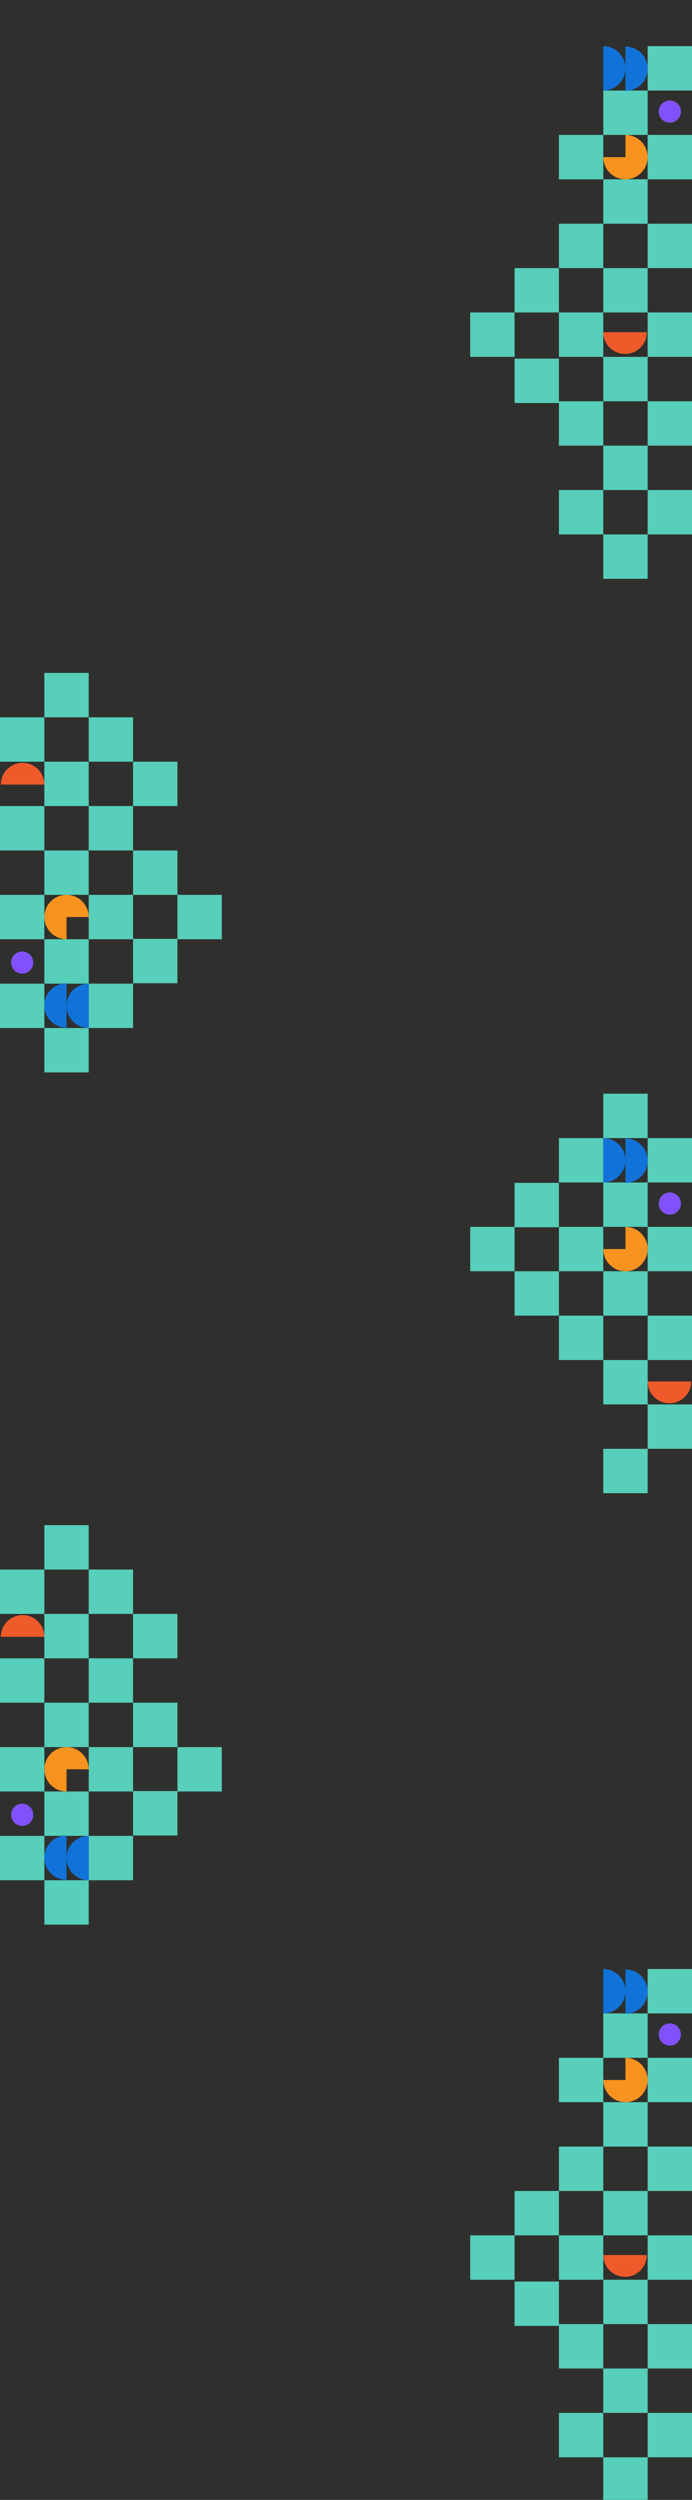 <svg width="390" height="1408" viewBox="0 0 390 1408" fill="none" xmlns="http://www.w3.org/2000/svg">
<g clip-path="url(#clip0_5290_132)">
<rect width="390" height="1408" fill="#2F302D"/>
<g filter="url(#filter0_f_5290_132)">
<rect x="290" y="151" width="25" height="25" fill="#57CFBA"/>
<rect x="290" y="202" width="25" height="25" fill="#57CFBA"/>
<rect x="365" y="26" width="25" height="25" fill="#57CFBA"/>
<rect x="365" y="76" width="25" height="25" fill="#57CFBA"/>
<rect x="340" y="101" width="25" height="25" fill="#57CFBA"/>
<rect x="315" y="126" width="25" height="25" fill="#57CFBA"/>
<rect x="340" y="151" width="25" height="25" fill="#57CFBA"/>
<rect x="315" y="176" width="25" height="25" fill="#57CFBA"/>
<rect x="265" y="176" width="25" height="25" fill="#57CFBA"/>
<rect x="315" y="226" width="25" height="25" fill="#57CFBA"/>
<rect x="315" y="276" width="25" height="25" fill="#57CFBA"/>
<rect x="340" y="201" width="25" height="25" fill="#57CFBA"/>
<rect x="340" y="251" width="25" height="25" fill="#57CFBA"/>
<rect x="340" y="301" width="25" height="25" fill="#57CFBA"/>
<rect x="365" y="126" width="25" height="25" fill="#57CFBA"/>
<rect x="365" y="176" width="25" height="25" fill="#57CFBA"/>
<rect x="365" y="226" width="25" height="25" fill="#57CFBA"/>
<rect x="365" y="276" width="25" height="25" fill="#57CFBA"/>
<rect x="340" y="51" width="25" height="25" fill="#57CFBA"/>
<rect x="315" y="76" width="25" height="25" fill="#57CFBA"/>
<path d="M352.5 76C354.972 76 357.389 76.733 359.445 78.107C361.5 79.48 363.102 81.432 364.048 83.716C364.995 86.001 365.242 88.514 364.76 90.939C364.277 93.363 363.087 95.591 361.339 97.339C359.591 99.087 357.363 100.278 354.939 100.76C352.514 101.242 350.001 100.995 347.716 100.048C345.432 99.102 343.48 97.5 342.107 95.445C340.733 93.389 340 90.972 340 88.5L352.5 88.5L352.5 76Z" fill="#F8931F"/>
<path d="M352.5 26.217C354.142 26.217 355.767 26.54 357.284 27.168C358.8 27.797 360.178 28.717 361.339 29.878C362.5 31.039 363.42 32.417 364.048 33.933C364.677 35.45 365 37.075 365 38.717C365 40.358 364.677 41.984 364.048 43.5C363.42 45.017 362.5 46.395 361.339 47.556C360.178 48.716 358.8 49.637 357.284 50.265C355.767 50.894 354.142 51.217 352.5 51.217L352.5 38.717L352.5 26.217Z" fill="#1173D9"/>
<path d="M364.533 187.101C364.533 188.712 364.216 190.307 363.6 191.795C362.983 193.283 362.08 194.635 360.941 195.775C359.802 196.914 358.449 197.817 356.961 198.434C355.473 199.05 353.878 199.367 352.267 199.367C350.656 199.367 349.061 199.05 347.572 198.434C346.084 197.817 344.732 196.914 343.593 195.775C342.454 194.635 341.55 193.283 340.934 191.795C340.317 190.307 340 188.712 340 187.101L352.267 187.101H364.533Z" fill="#EF5A2B"/>
<path d="M340 26C341.642 26 343.267 26.323 344.784 26.951C346.3 27.58 347.678 28.5 348.839 29.661C350 30.822 350.92 32.2 351.548 33.717C352.177 35.233 352.5 36.858 352.5 38.5C352.5 40.142 352.177 41.767 351.548 43.283C350.92 44.8 350 46.178 348.839 47.339C347.678 48.5 346.3 49.42 344.784 50.048C343.267 50.677 341.642 51 340 51L340 38.5L340 26Z" fill="#1173D9"/>
<ellipse cx="377.5" cy="62.865" rx="6.25" ry="6.25" fill="#8152FB"/>
</g>
<g filter="url(#filter1_f_5290_132)">
<rect x="290" y="1234" width="25" height="25" fill="#57CFBA"/>
<rect x="290" y="1285" width="25" height="25" fill="#57CFBA"/>
<rect x="365" y="1109" width="25" height="25" fill="#57CFBA"/>
<rect x="365" y="1159" width="25" height="25" fill="#57CFBA"/>
<rect x="340" y="1184" width="25" height="25" fill="#57CFBA"/>
<rect x="315" y="1209" width="25" height="25" fill="#57CFBA"/>
<rect x="340" y="1234" width="25" height="25" fill="#57CFBA"/>
<rect x="315" y="1259" width="25" height="25" fill="#57CFBA"/>
<rect x="265" y="1259" width="25" height="25" fill="#57CFBA"/>
<rect x="315" y="1309" width="25" height="25" fill="#57CFBA"/>
<rect x="315" y="1359" width="25" height="25" fill="#57CFBA"/>
<rect x="340" y="1284" width="25" height="25" fill="#57CFBA"/>
<rect x="340" y="1334" width="25" height="25" fill="#57CFBA"/>
<rect x="340" y="1384" width="25" height="25" fill="#57CFBA"/>
<rect x="365" y="1209" width="25" height="25" fill="#57CFBA"/>
<rect x="365" y="1259" width="25" height="25" fill="#57CFBA"/>
<rect x="365" y="1309" width="25" height="25" fill="#57CFBA"/>
<rect x="365" y="1359" width="25" height="25" fill="#57CFBA"/>
<rect x="340" y="1134" width="25" height="25" fill="#57CFBA"/>
<rect x="315" y="1159" width="25" height="25" fill="#57CFBA"/>
<path d="M352.5 1159C354.972 1159 357.389 1159.73 359.445 1161.11C361.5 1162.48 363.102 1164.43 364.048 1166.72C364.995 1169 365.242 1171.51 364.76 1173.94C364.277 1176.36 363.087 1178.59 361.339 1180.34C359.591 1182.09 357.363 1183.28 354.939 1183.76C352.514 1184.24 350.001 1183.99 347.716 1183.05C345.432 1182.1 343.48 1180.5 342.107 1178.44C340.733 1176.39 340 1173.97 340 1171.5L352.5 1171.5L352.5 1159Z" fill="#F8931F"/>
<path d="M352.5 1109.22C354.142 1109.22 355.767 1109.54 357.284 1110.17C358.8 1110.8 360.178 1111.72 361.339 1112.88C362.5 1114.04 363.42 1115.42 364.048 1116.93C364.677 1118.45 365 1120.08 365 1121.72C365 1123.36 364.677 1124.98 364.048 1126.5C363.42 1128.02 362.5 1129.39 361.339 1130.56C360.178 1131.72 358.8 1132.64 357.284 1133.27C355.767 1133.89 354.142 1134.22 352.5 1134.22L352.5 1121.72L352.5 1109.22Z" fill="#1173D9"/>
<path d="M364.533 1270.1C364.533 1271.71 364.216 1273.31 363.6 1274.79C362.983 1276.28 362.08 1277.64 360.941 1278.77C359.802 1279.91 358.449 1280.82 356.961 1281.43C355.473 1282.05 353.878 1282.37 352.267 1282.37C350.656 1282.37 349.061 1282.05 347.572 1281.43C346.084 1280.82 344.732 1279.91 343.593 1278.77C342.454 1277.64 341.55 1276.28 340.934 1274.79C340.317 1273.31 340 1271.71 340 1270.1L352.267 1270.1H364.533Z" fill="#EF5A2B"/>
<path d="M340 1109C341.642 1109 343.267 1109.32 344.784 1109.95C346.3 1110.58 347.678 1111.5 348.839 1112.66C350 1113.82 350.92 1115.2 351.548 1116.72C352.177 1118.23 352.5 1119.86 352.5 1121.5C352.5 1123.14 352.177 1124.77 351.548 1126.28C350.92 1127.8 350 1129.18 348.839 1130.34C347.678 1131.5 346.3 1132.42 344.784 1133.05C343.267 1133.68 341.642 1134 340 1134L340 1121.5L340 1109Z" fill="#1173D9"/>
<ellipse cx="377.5" cy="1145.87" rx="6.25" ry="6.25" fill="#8152FB"/>
</g>
<g filter="url(#filter2_f_5290_132)">
<rect x="340" y="616" width="25" height="25" fill="#57CFBA"/>
<rect x="315" y="641" width="25" height="25" fill="#57CFBA"/>
<rect x="290" y="666.216" width="25" height="25" fill="#57CFBA"/>
<rect x="365" y="641" width="25" height="25" fill="#57CFBA"/>
<rect x="365" y="691" width="25" height="25" fill="#57CFBA"/>
<rect x="340" y="716" width="25" height="25" fill="#57CFBA"/>
<rect x="290" y="716" width="25" height="25" fill="#57CFBA"/>
<rect x="315" y="741" width="25" height="25" fill="#57CFBA"/>
<rect x="340" y="766" width="25" height="25" fill="#57CFBA"/>
<rect x="340" y="816" width="25" height="25" fill="#57CFBA"/>
<rect x="365" y="741" width="25" height="25" fill="#57CFBA"/>
<rect x="365" y="791" width="25" height="25" fill="#57CFBA"/>
<rect x="340" y="666" width="25" height="25" fill="#57CFBA"/>
<rect x="315" y="691" width="25" height="25" fill="#57CFBA"/>
<rect x="265" y="691" width="25" height="25" fill="#57CFBA"/>
<path d="M352.5 691C354.972 691 357.389 691.733 359.445 693.107C361.5 694.48 363.102 696.432 364.048 698.716C364.995 701.001 365.242 703.514 364.76 705.939C364.277 708.363 363.087 710.591 361.339 712.339C359.591 714.087 357.363 715.278 354.939 715.76C352.514 716.242 350.001 715.995 347.716 715.048C345.432 714.102 343.48 712.5 342.107 710.445C340.733 708.389 340 705.972 340 703.5L352.5 703.5L352.5 691Z" fill="#F8931F"/>
<path d="M352.5 641.216C354.142 641.216 355.767 641.54 357.284 642.168C358.8 642.796 360.178 643.717 361.339 644.877C362.5 646.038 363.42 647.416 364.048 648.933C364.677 650.449 365 652.075 365 653.716C365 655.358 364.677 656.983 364.048 658.5C363.42 660.016 362.5 661.394 361.339 662.555C360.178 663.716 358.8 664.637 357.284 665.265C355.767 665.893 354.142 666.216 352.5 666.216L352.5 653.716L352.5 641.216Z" fill="#1173D9"/>
<path d="M389.533 778.1C389.533 779.711 389.216 781.306 388.6 782.794C387.983 784.283 387.08 785.635 385.941 786.774C384.802 787.913 383.449 788.817 381.961 789.433C380.473 790.05 378.878 790.367 377.267 790.367C375.656 790.367 374.061 790.05 372.572 789.433C371.084 788.817 369.732 787.913 368.593 786.774C367.454 785.635 366.55 784.283 365.934 782.794C365.317 781.306 365 779.711 365 778.1L377.267 778.1H389.533Z" fill="#EF5A2B"/>
<path d="M340 641C341.642 641 343.267 641.323 344.784 641.951C346.3 642.58 347.678 643.5 348.839 644.661C350 645.822 350.92 647.2 351.548 648.716C352.177 650.233 352.5 651.858 352.5 653.5C352.5 655.142 352.177 656.767 351.548 658.284C350.92 659.8 350 661.178 348.839 662.339C347.678 663.5 346.3 664.42 344.784 665.048C343.267 665.677 341.642 666 340 666L340 653.5L340 641Z" fill="#1173D9"/>
<ellipse cx="377.5" cy="677.865" rx="6.25" ry="6.25" fill="#8152FB"/>
</g>
<g filter="url(#filter3_f_5290_132)">
<rect x="50" y="604" width="25" height="25" transform="rotate(-180 50 604)" fill="#57CFBA"/>
<rect x="75" y="579" width="25" height="25" transform="rotate(-180 75 579)" fill="#57CFBA"/>
<rect x="100" y="553.784" width="25" height="25" transform="rotate(-180 100 553.784)" fill="#57CFBA"/>
<rect x="25" y="579" width="25" height="25" transform="rotate(-180 25 579)" fill="#57CFBA"/>
<rect x="25" y="529" width="25" height="25" transform="rotate(-180 25 529)" fill="#57CFBA"/>
<rect x="50" y="504" width="25" height="25" transform="rotate(-180 50 504)" fill="#57CFBA"/>
<rect x="100" y="504" width="25" height="25" transform="rotate(-180 100 504)" fill="#57CFBA"/>
<rect x="75" y="429" width="25" height="25" transform="rotate(-180 75 429)" fill="#57CFBA"/>
<rect x="75" y="479" width="25" height="25" transform="rotate(-180 75 479)" fill="#57CFBA"/>
<rect x="50" y="454" width="25" height="25" transform="rotate(-180 50 454)" fill="#57CFBA"/>
<rect x="50" y="404" width="25" height="25" transform="rotate(-180 50 404)" fill="#57CFBA"/>
<rect x="25" y="479" width="25" height="25" transform="rotate(-180 25 479)" fill="#57CFBA"/>
<rect x="25" y="429" width="25" height="25" transform="rotate(-180 25 429)" fill="#57CFBA"/>
<rect x="50" y="554" width="25" height="25" transform="rotate(-180 50 554)" fill="#57CFBA"/>
<rect x="75" y="529" width="25" height="25" transform="rotate(-180 75 529)" fill="#57CFBA"/>
<rect x="125" y="529" width="25" height="25" transform="rotate(-180 125 529)" fill="#57CFBA"/>
<rect x="100" y="454" width="25" height="25" transform="rotate(-180 100 454)" fill="#57CFBA"/>
<path d="M37.5 529C35.028 529 32.611 528.267 30.555 526.893C28.5 525.52 26.898 523.568 25.951 521.284C25.005 518.999 24.758 516.486 25.24 514.061C25.723 511.637 26.913 509.409 28.661 507.661C30.409 505.913 32.637 504.722 35.061 504.24C37.486 503.758 39.999 504.005 42.283 504.952C44.568 505.898 46.52 507.5 47.893 509.555C49.267 511.611 50 514.028 50 516.5L37.5 516.5L37.5 529Z" fill="#F8931F"/>
<path d="M37.5 578.784C35.858 578.784 34.233 578.46 32.717 577.832C31.2 577.204 29.822 576.283 28.661 575.123C27.5 573.962 26.58 572.584 25.951 571.067C25.323 569.551 25 567.925 25 566.284C25 564.642 25.323 563.017 25.951 561.5C26.58 559.984 27.5 558.606 28.661 557.445C29.822 556.284 31.2 555.363 32.717 554.735C34.233 554.107 35.858 553.784 37.5 553.784L37.5 566.284L37.5 578.784Z" fill="#1173D9"/>
<path d="M0.467 441.9C0.467 440.289 0.784 438.694 1.4 437.206C2.017 435.717 2.92 434.365 4.059 433.226C5.198 432.087 6.551 431.183 8.039 430.567C9.527 429.95 11.122 429.633 12.733 429.633C14.344 429.633 15.939 429.95 17.428 430.567C18.916 431.183 20.268 432.087 21.407 433.226C22.546 434.365 23.45 435.717 24.066 437.206C24.683 438.694 25 440.289 25 441.9L12.733 441.9H0.467Z" fill="#EF5A2B"/>
<path d="M50 579C48.358 579 46.733 578.677 45.217 578.049C43.7 577.42 42.322 576.5 41.161 575.339C40 574.178 39.08 572.8 38.452 571.284C37.823 569.767 37.5 568.142 37.5 566.5C37.5 564.858 37.823 563.233 38.452 561.716C39.08 560.2 40 558.822 41.161 557.661C42.322 556.5 43.7 555.58 45.217 554.952C46.733 554.323 48.358 554 50 554L50 566.5L50 579Z" fill="#1173D9"/>
<ellipse cx="12.5" cy="542.135" rx="6.25" ry="6.25" transform="rotate(-180 12.5 542.135)" fill="#8152FB"/>
</g>
<g filter="url(#filter4_f_5290_132)">
<rect x="50" y="1084" width="25" height="25" transform="rotate(-180 50 1084)" fill="#57CFBA"/>
<rect x="75" y="1059" width="25" height="25" transform="rotate(-180 75 1059)" fill="#57CFBA"/>
<rect x="100" y="1033.78" width="25" height="25" transform="rotate(-180 100 1033.78)" fill="#57CFBA"/>
<rect x="25" y="1059" width="25" height="25" transform="rotate(-180 25 1059)" fill="#57CFBA"/>
<rect x="25" y="1009" width="25" height="25" transform="rotate(-180 25 1009)" fill="#57CFBA"/>
<rect x="50" y="984" width="25" height="25" transform="rotate(-180 50 984)" fill="#57CFBA"/>
<rect x="100" y="984" width="25" height="25" transform="rotate(-180 100 984)" fill="#57CFBA"/>
<rect x="75" y="909" width="25" height="25" transform="rotate(-180 75 909)" fill="#57CFBA"/>
<rect x="75" y="959" width="25" height="25" transform="rotate(-180 75 959)" fill="#57CFBA"/>
<rect x="50" y="934" width="25" height="25" transform="rotate(-180 50 934)" fill="#57CFBA"/>
<rect x="50" y="884" width="25" height="25" transform="rotate(-180 50 884)" fill="#57CFBA"/>
<rect x="25" y="959" width="25" height="25" transform="rotate(-180 25 959)" fill="#57CFBA"/>
<rect x="25" y="909" width="25" height="25" transform="rotate(-180 25 909)" fill="#57CFBA"/>
<rect x="50" y="1034" width="25" height="25" transform="rotate(-180 50 1034)" fill="#57CFBA"/>
<rect x="75" y="1009" width="25" height="25" transform="rotate(-180 75 1009)" fill="#57CFBA"/>
<rect x="125" y="1009" width="25" height="25" transform="rotate(-180 125 1009)" fill="#57CFBA"/>
<rect x="100" y="934" width="25" height="25" transform="rotate(-180 100 934)" fill="#57CFBA"/>
<path d="M37.5 1009C35.028 1009 32.611 1008.27 30.555 1006.89C28.5 1005.52 26.898 1003.57 25.951 1001.28C25.005 998.999 24.758 996.486 25.24 994.061C25.723 991.637 26.913 989.409 28.661 987.661C30.409 985.913 32.637 984.722 35.061 984.24C37.486 983.758 39.999 984.005 42.283 984.952C44.568 985.898 46.52 987.5 47.893 989.555C49.267 991.611 50 994.028 50 996.5L37.5 996.5L37.5 1009Z" fill="#F8931F"/>
<path d="M37.5 1058.78C35.858 1058.78 34.233 1058.46 32.717 1057.83C31.2 1057.2 29.822 1056.28 28.661 1055.12C27.5 1053.96 26.58 1052.58 25.951 1051.07C25.323 1049.55 25 1047.93 25 1046.28C25 1044.64 25.323 1043.02 25.951 1041.5C26.58 1039.98 27.5 1038.61 28.661 1037.44C29.822 1036.28 31.2 1035.36 32.717 1034.74C34.233 1034.11 35.858 1033.78 37.5 1033.78L37.5 1046.28L37.5 1058.78Z" fill="#1173D9"/>
<path d="M0.467 921.9C0.467 920.289 0.784 918.694 1.4 917.206C2.017 915.717 2.92 914.365 4.059 913.226C5.198 912.087 6.551 911.183 8.039 910.567C9.527 909.95 11.122 909.633 12.733 909.633C14.344 909.633 15.939 909.95 17.428 910.567C18.916 911.183 20.268 912.087 21.407 913.226C22.546 914.365 23.45 915.717 24.066 917.206C24.683 918.694 25 920.289 25 921.9L12.733 921.9H0.467Z" fill="#EF5A2B"/>
<path d="M50 1059C48.358 1059 46.733 1058.68 45.217 1058.05C43.7 1057.42 42.322 1056.5 41.161 1055.34C40 1054.18 39.08 1052.8 38.452 1051.28C37.823 1049.77 37.5 1048.14 37.5 1046.5C37.5 1044.86 37.823 1043.23 38.452 1041.72C39.08 1040.2 40 1038.82 41.161 1037.66C42.322 1036.5 43.7 1035.58 45.217 1034.95C46.733 1034.32 48.358 1034 50 1034L50 1046.5L50 1059Z" fill="#1173D9"/>
<ellipse cx="12.5" cy="1022.13" rx="6.25" ry="6.25" transform="rotate(-180 12.5 1022.13)" fill="#8152FB"/>
</g>
</g>
<defs>
<filter id="filter0_f_5290_132" x="264.5" y="25.5" width="126" height="301" filterUnits="userSpaceOnUse" color-interpolation-filters="sRGB">
<feFlood flood-opacity="0" result="BackgroundImageFix"/>
<feBlend mode="normal" in="SourceGraphic" in2="BackgroundImageFix" result="shape"/>
<feGaussianBlur stdDeviation="0.25" result="effect1_foregroundBlur_5290_132"/>
</filter>
<filter id="filter1_f_5290_132" x="264.5" y="1108.5" width="126" height="301" filterUnits="userSpaceOnUse" color-interpolation-filters="sRGB">
<feFlood flood-opacity="0" result="BackgroundImageFix"/>
<feBlend mode="normal" in="SourceGraphic" in2="BackgroundImageFix" result="shape"/>
<feGaussianBlur stdDeviation="0.25" result="effect1_foregroundBlur_5290_132"/>
</filter>
<filter id="filter2_f_5290_132" x="264.5" y="615.5" width="126" height="226" filterUnits="userSpaceOnUse" color-interpolation-filters="sRGB">
<feFlood flood-opacity="0" result="BackgroundImageFix"/>
<feBlend mode="normal" in="SourceGraphic" in2="BackgroundImageFix" result="shape"/>
<feGaussianBlur stdDeviation="0.25" result="effect1_foregroundBlur_5290_132"/>
</filter>
<filter id="filter3_f_5290_132" x="-0.5" y="378.5" width="126" height="226" filterUnits="userSpaceOnUse" color-interpolation-filters="sRGB">
<feFlood flood-opacity="0" result="BackgroundImageFix"/>
<feBlend mode="normal" in="SourceGraphic" in2="BackgroundImageFix" result="shape"/>
<feGaussianBlur stdDeviation="0.25" result="effect1_foregroundBlur_5290_132"/>
</filter>
<filter id="filter4_f_5290_132" x="-0.5" y="858.5" width="126" height="226" filterUnits="userSpaceOnUse" color-interpolation-filters="sRGB">
<feFlood flood-opacity="0" result="BackgroundImageFix"/>
<feBlend mode="normal" in="SourceGraphic" in2="BackgroundImageFix" result="shape"/>
<feGaussianBlur stdDeviation="0.25" result="effect1_foregroundBlur_5290_132"/>
</filter>
<clipPath id="clip0_5290_132">
<rect width="390" height="1408" fill="white"/>
</clipPath>
</defs>
</svg>
